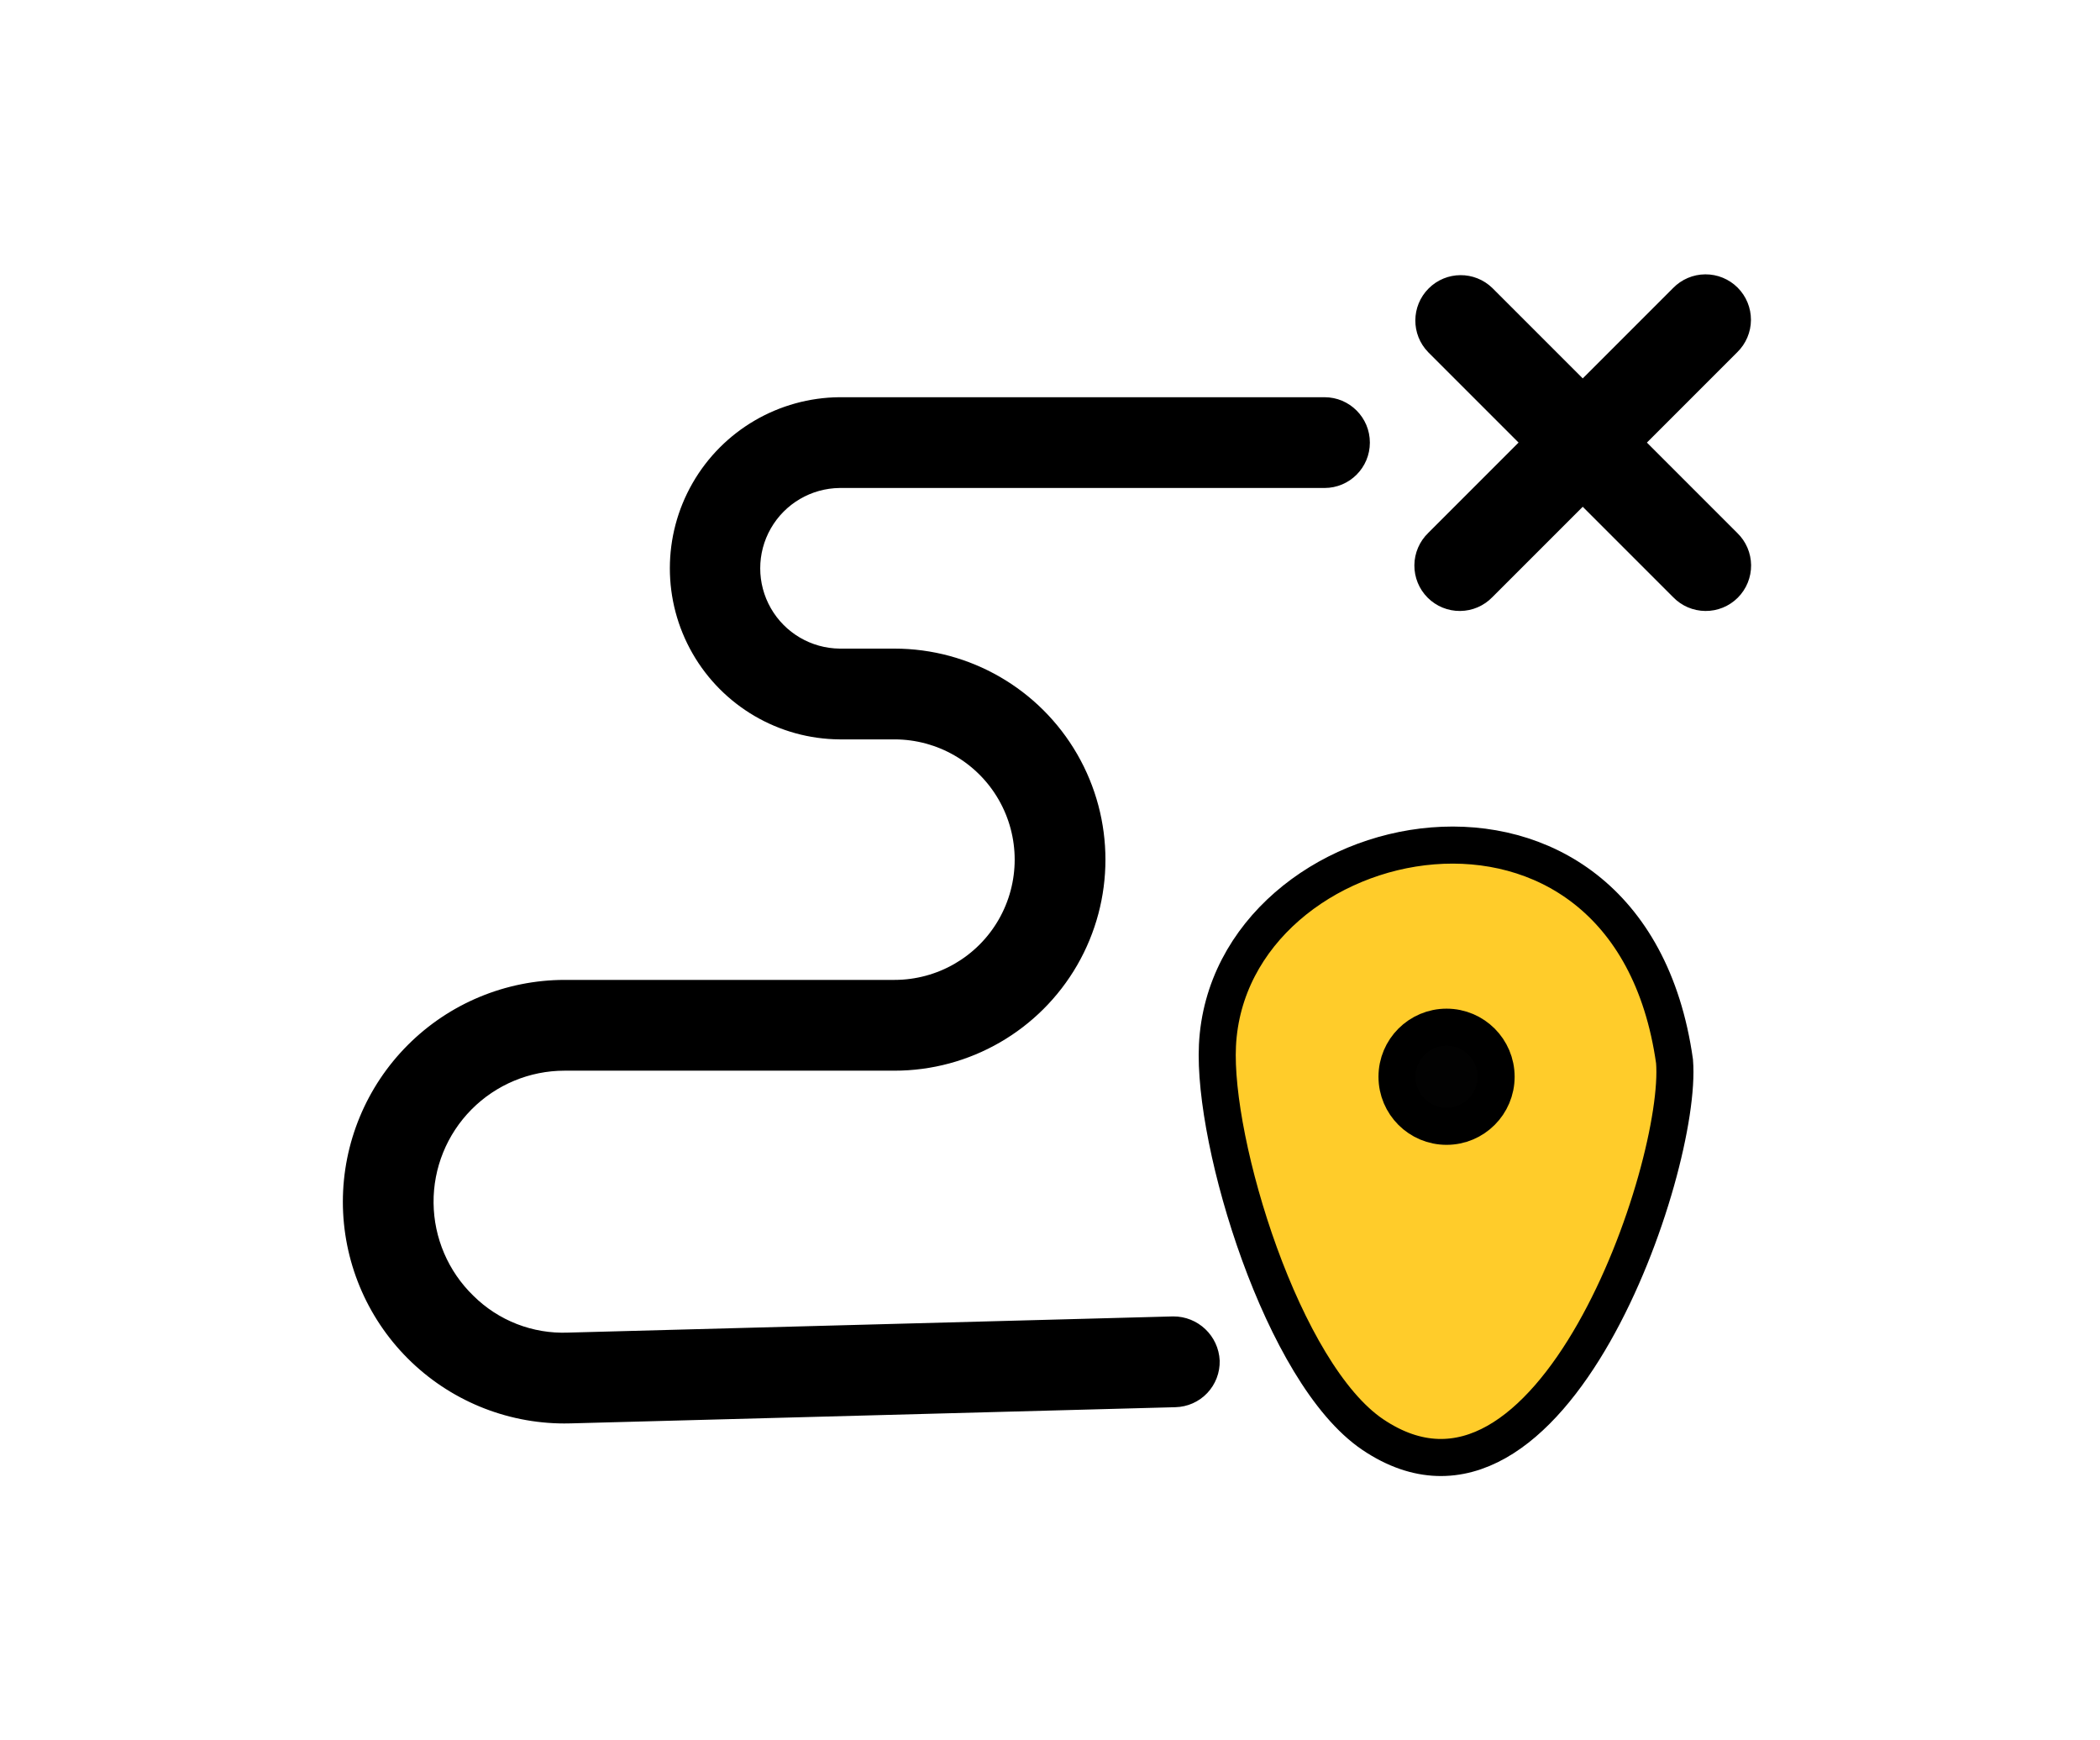 <svg width="245" height="203" viewBox="0 0 245 203" fill="none" xmlns="http://www.w3.org/2000/svg">
<path d="M142.297 158.706C142.334 160.11 141.811 161.471 140.845 162.49C139.878 163.51 138.547 164.102 137.142 164.139L66.569 166.027C66.325 166.027 66.077 166.036 65.835 166.036L65.836 166.037C58.982 166.027 52.411 163.298 47.566 158.449C42.722 153.599 40.002 147.026 40 140.171C40.007 133.313 42.734 126.736 47.584 121.886C52.432 117.035 59.009 114.307 65.868 114.298H104.353C109.364 114.298 113.995 111.626 116.5 107.286C119.006 102.946 119.006 97.598 116.5 93.258C113.995 88.918 109.364 86.244 104.353 86.244H97.962C90.867 86.193 84.333 82.379 80.799 76.225C77.266 70.072 77.266 62.506 80.799 56.352C84.333 50.198 90.867 46.384 97.962 46.332H154.524C157.448 46.332 159.818 48.701 159.818 51.626C159.818 54.55 157.448 56.92 154.524 56.92H97.962C94.639 56.956 91.583 58.749 89.932 61.633C88.28 64.516 88.28 68.06 89.932 70.944C91.583 73.829 94.639 75.622 97.962 75.656H104.353C113.147 75.656 121.273 80.349 125.671 87.964C130.067 95.581 130.067 104.964 125.671 112.58C121.273 120.195 113.147 124.887 104.353 124.887H65.86C61.783 124.888 57.876 126.518 55.007 129.414C52.138 132.311 50.544 136.233 50.583 140.31C50.621 144.387 52.286 148.28 55.209 151.122C58.139 154.039 62.152 155.604 66.284 155.438L136.864 153.55C139.766 153.53 142.166 155.808 142.297 158.706L142.297 158.706ZM192.139 51.625L202.679 41.086V41.085C203.692 40.097 204.269 38.744 204.277 37.328C204.286 35.912 203.728 34.553 202.726 33.551C201.726 32.55 200.366 31.991 198.949 32C197.534 32.009 196.181 32.585 195.193 33.599L184.653 44.138L174.113 33.599C172.037 31.575 168.723 31.597 166.674 33.646C164.625 35.695 164.603 39.011 166.626 41.085L177.166 51.623L166.626 62.163V62.164C165.606 63.15 165.022 64.506 165.01 65.925C164.999 67.347 165.557 68.712 166.561 69.716C167.564 70.72 168.931 71.279 170.351 71.265C171.77 71.254 173.126 70.672 174.113 69.649L184.653 59.111L195.193 69.649C196.18 70.672 197.534 71.254 198.955 71.265C200.375 71.279 201.74 70.72 202.744 69.716C203.749 68.711 204.307 67.346 204.295 65.925C204.282 64.506 203.7 63.15 202.679 62.164L192.139 51.625ZM187.722 107.09C192.666 112.197 195.404 119.042 195.346 126.149C194.011 139.039 188.159 151.041 178.828 160.033C176.247 162.86 172.597 164.473 168.768 164.479C164.92 164.426 161.255 162.823 158.603 160.033C149.19 150.852 143.37 138.609 142.19 125.514C142.199 118.441 145.034 111.665 150.065 106.694C155.095 101.722 161.904 98.967 168.976 99.042C176.048 99.116 182.797 102.013 187.722 107.09ZM176.605 124.774L176.604 124.772C176.604 122.694 175.779 120.701 174.309 119.233C172.84 117.763 170.847 116.937 168.769 116.937C166.69 116.937 164.697 117.763 163.228 119.233C161.759 120.701 160.934 122.694 160.934 124.772C160.934 126.851 161.759 128.844 163.228 130.313C164.698 131.783 166.69 132.609 168.769 132.609C170.85 132.619 172.849 131.796 174.322 130.325C175.793 128.852 176.614 126.853 176.604 124.772L176.605 124.774Z" fill="black"/>
<path d="M160.162 167.334C181.008 181.373 196.355 136.139 195.362 123.801C189.973 85.654 143.335 95.541 142.036 121.936C141.474 133.349 149.639 160.247 160.162 167.334Z" fill="#FFCC2A" stroke="black" stroke-width="4.324"/>
<circle cx="168.765" cy="125.595" r="5.78" fill="#020202" stroke="black" stroke-width="4.324"/>
</svg>
